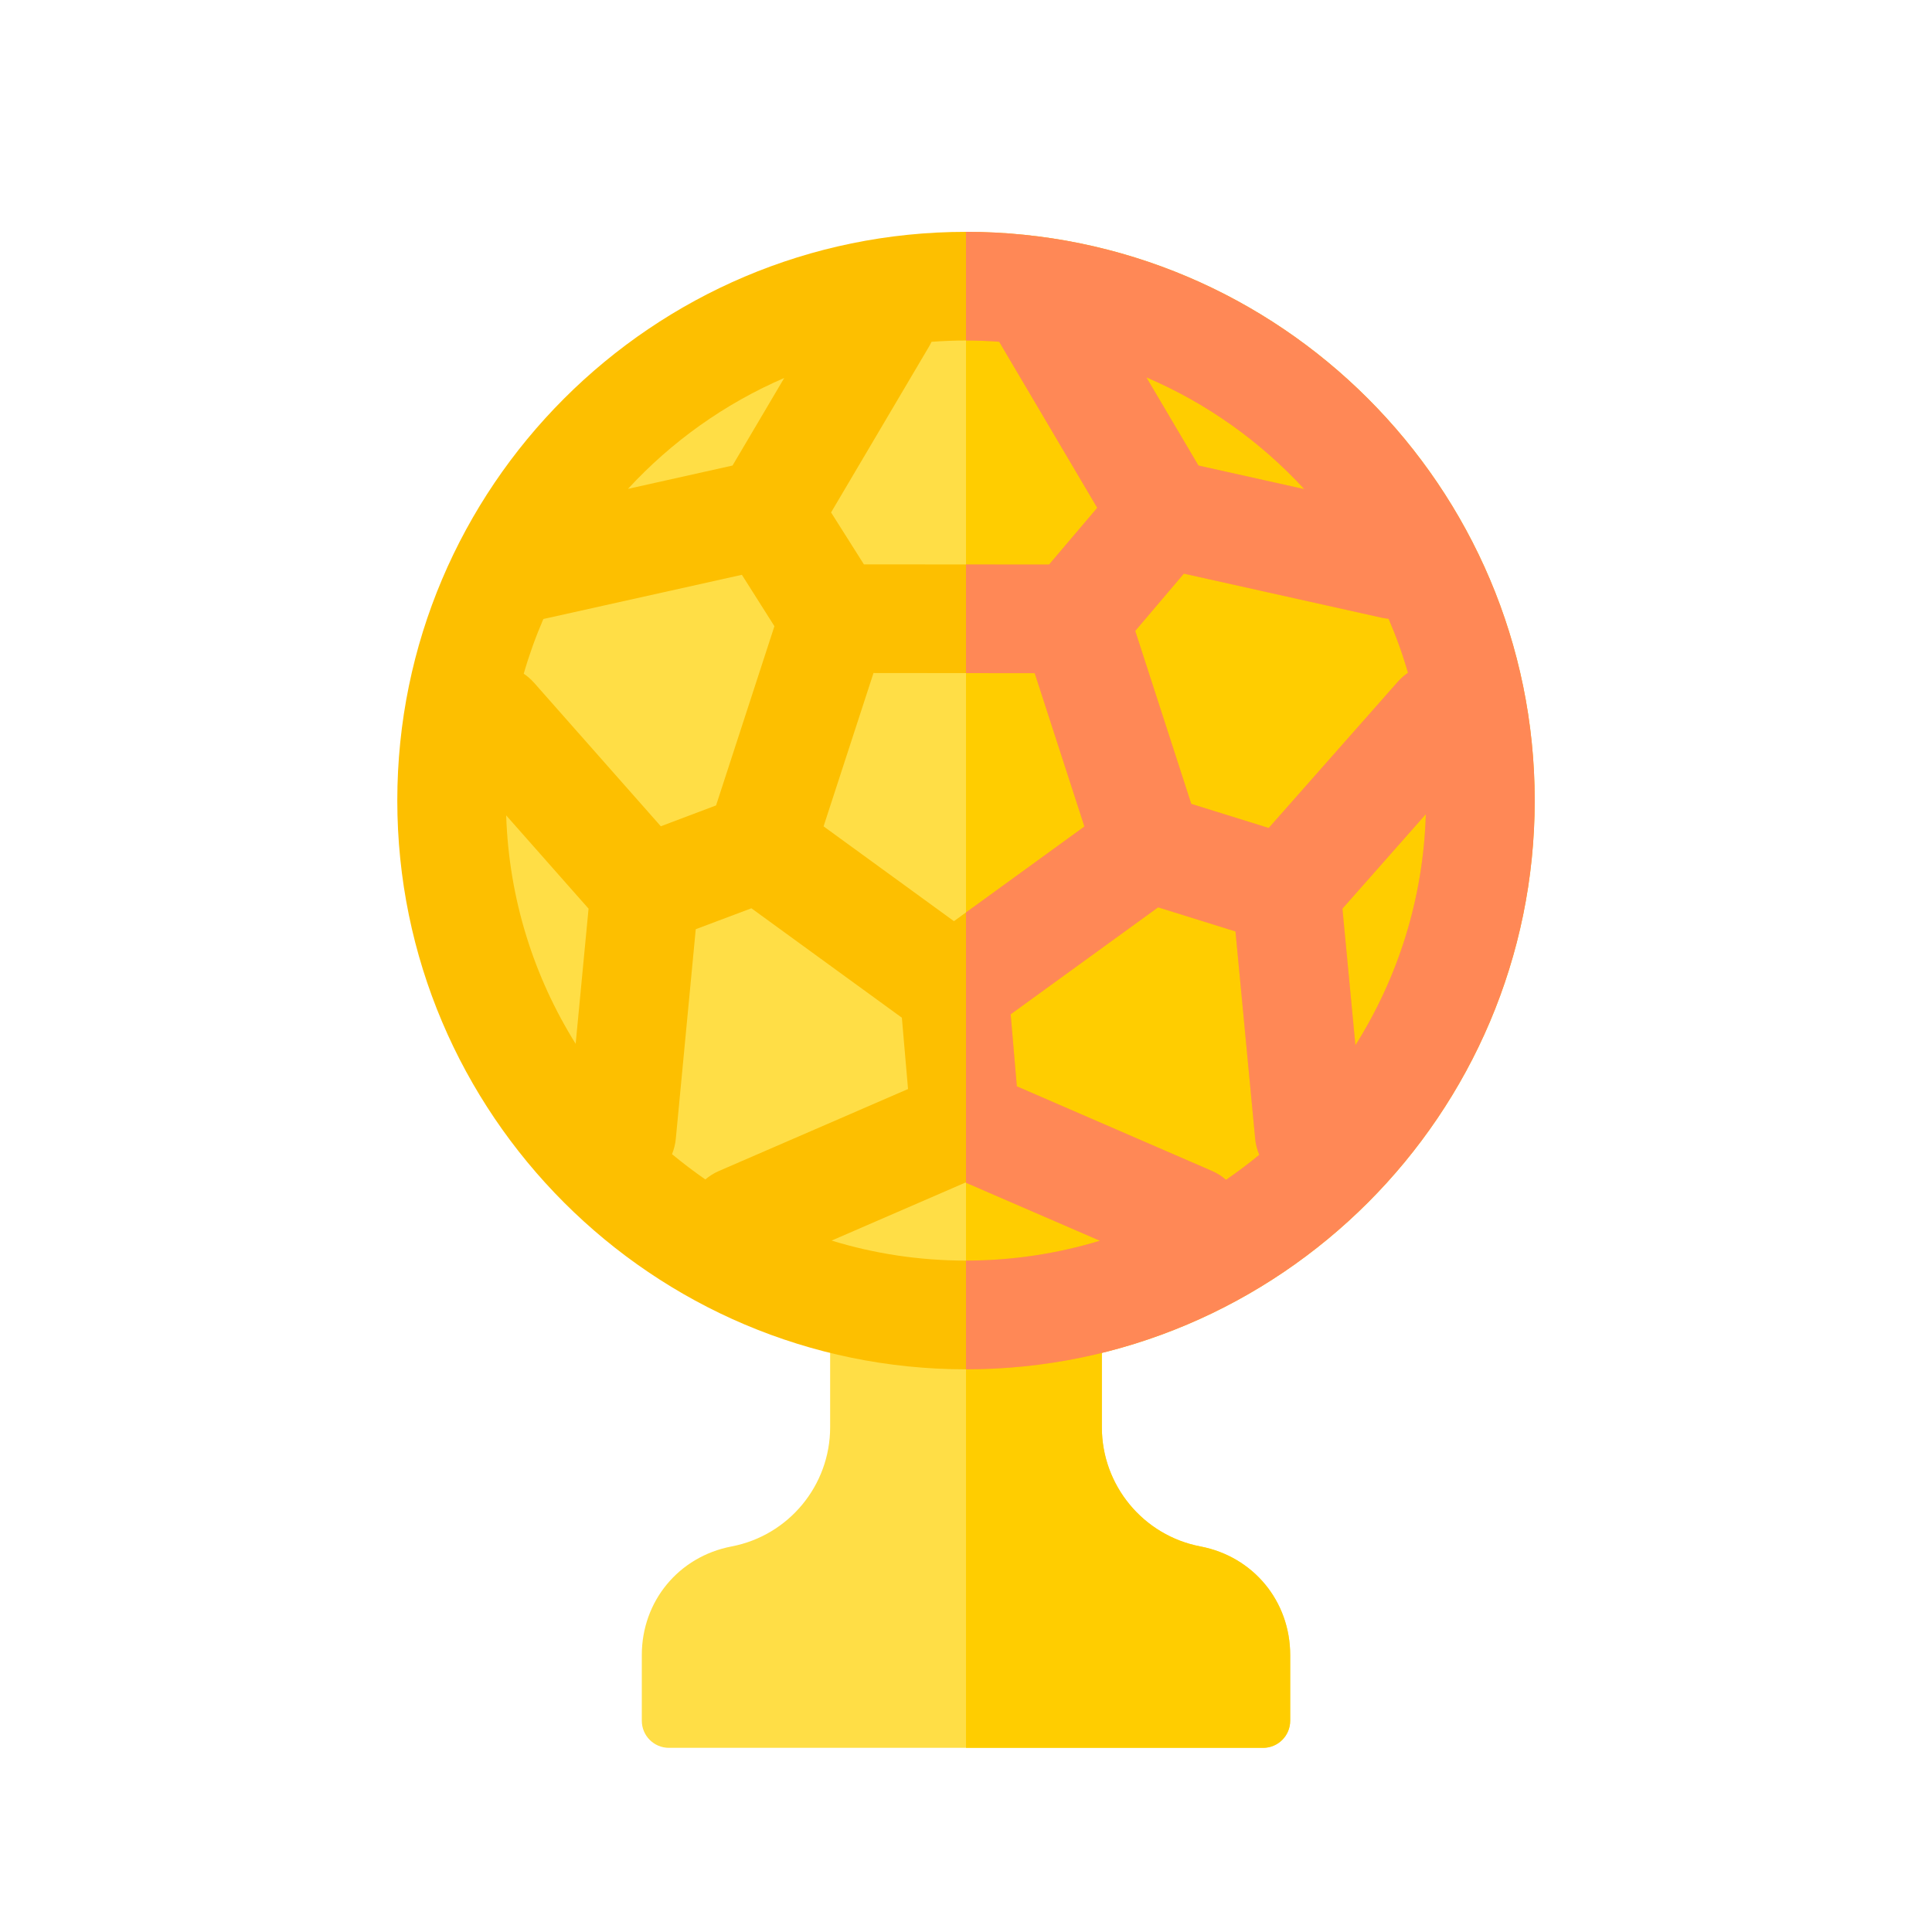 <svg width="25" height="25" viewBox="0 0 25 25" fill="none" xmlns="http://www.w3.org/2000/svg">
<path d="M15.534 20.011C14.794 19.87 14.258 19.221 14.258 18.469V16.788H10.742V18.469C10.742 19.221 10.206 19.87 9.466 20.011C8.782 20.142 8.305 20.72 8.305 21.416V22.266C8.305 22.46 8.462 22.617 8.656 22.617H16.344C16.538 22.617 16.695 22.46 16.695 22.266V21.416C16.695 20.72 16.218 20.142 15.534 20.011Z" fill="#FFDE46"/>
<path d="M15.534 20.011C14.794 19.87 14.258 19.221 14.258 18.469V16.788H12.5V22.617H16.344C16.538 22.617 16.695 22.46 16.695 22.266V21.416C16.695 20.72 16.218 20.142 15.534 20.011Z" fill="#FFCD00"/>
<path d="M12.5 17.016C16.176 17.016 19.156 14.036 19.156 10.359C19.156 6.683 16.176 3.703 12.5 3.703C8.824 3.703 5.844 6.683 5.844 10.359C5.844 14.036 8.824 17.016 12.5 17.016Z" fill="#FFDE46"/>
<path fill-rule="evenodd" clip-rule="evenodd" d="M12.5 3.703V17.016C16.166 17.016 19.156 14.025 19.156 10.359C19.156 6.693 16.166 3.703 12.5 3.703Z" fill="#FFCD00"/>
<path d="M12.5 3C8.442 3 5.141 6.301 5.141 10.359C5.141 14.417 8.442 17.719 12.5 17.719C16.558 17.719 19.859 14.417 19.859 10.359C19.859 6.301 16.558 3 12.5 3ZM15.865 15.267C15.812 15.221 15.751 15.181 15.683 15.152L13.158 14.057L13.078 13.125L14.986 11.741L15.987 12.053L16.242 14.735C16.249 14.809 16.267 14.878 16.295 14.943C16.157 15.057 16.013 15.165 15.865 15.267ZM9.127 15.262C8.979 15.159 8.835 15.05 8.696 14.935C8.721 14.873 8.738 14.806 8.745 14.735L9.003 12.024L9.723 11.753L11.67 13.169L11.75 14.092L9.304 15.152C9.239 15.18 9.179 15.218 9.127 15.262ZM7.031 8.01C7.035 8.009 7.04 8.008 7.044 8.007L9.6 7.438L10.021 8.103L9.266 10.422L8.551 10.692L6.91 8.834C6.87 8.789 6.825 8.75 6.777 8.718C6.847 8.475 6.932 8.239 7.031 8.01ZM13.389 8.711L14.032 10.695L12.344 11.92L10.657 10.693L11.303 8.709L13.389 8.711ZM16.417 10.714L15.415 10.402L14.69 8.164L15.319 7.423L17.882 7.994C17.911 8 17.939 8.004 17.968 8.007C18.066 8.233 18.15 8.466 18.219 8.706C18.173 8.738 18.129 8.775 18.09 8.819L16.417 10.714ZM16.877 6.329L15.508 6.024L14.834 4.883C15.615 5.217 16.31 5.713 16.877 6.329ZM12.929 4.422L14.198 6.571L13.575 7.305L11.179 7.303L10.754 6.631L12.022 4.484C12.034 4.464 12.044 4.443 12.054 4.423C12.201 4.412 12.35 4.406 12.5 4.406C12.644 4.406 12.787 4.412 12.929 4.422ZM10.148 4.891L9.479 6.024L8.126 6.326C8.688 5.716 9.376 5.224 10.148 4.891ZM6.55 10.551L7.616 11.758L7.449 13.507C6.91 12.644 6.585 11.634 6.55 10.551ZM10.761 16.053L12.493 15.302L14.232 16.055C13.683 16.222 13.102 16.312 12.5 16.312C11.895 16.312 11.311 16.222 10.761 16.053ZM17.539 13.525L17.371 11.758L18.45 10.536C18.418 11.632 18.088 12.654 17.539 13.525Z" fill="#FDBF00"/>
<path d="M12.5 3V4.406C12.644 4.406 12.787 4.412 12.929 4.422L14.198 6.571L13.575 7.305L12.5 7.304V8.71L13.389 8.711L14.032 10.695L12.5 11.807V15.305L14.232 16.055C13.683 16.222 13.102 16.312 12.5 16.312V17.719C16.558 17.719 19.859 14.417 19.859 10.359C19.859 6.301 16.558 3 12.5 3ZM16.877 6.329L15.508 6.024L14.834 4.883C15.615 5.217 16.31 5.713 16.877 6.329ZM15.865 15.267C15.812 15.221 15.751 15.181 15.683 15.152L13.158 14.057L13.078 13.125L14.986 11.741L15.987 12.053L16.242 14.735C16.249 14.809 16.267 14.878 16.295 14.943C16.157 15.057 16.013 15.165 15.865 15.267ZM15.415 10.402L14.69 8.164L15.319 7.423L17.882 7.994C17.911 8 17.939 8.004 17.968 8.007C18.066 8.233 18.15 8.466 18.219 8.706C18.173 8.738 18.129 8.775 18.09 8.819L16.417 10.714L15.415 10.402ZM17.539 13.525L17.371 11.758L18.45 10.536C18.418 11.632 18.088 12.654 17.539 13.525Z" fill="#FF8856"/>
</svg>
